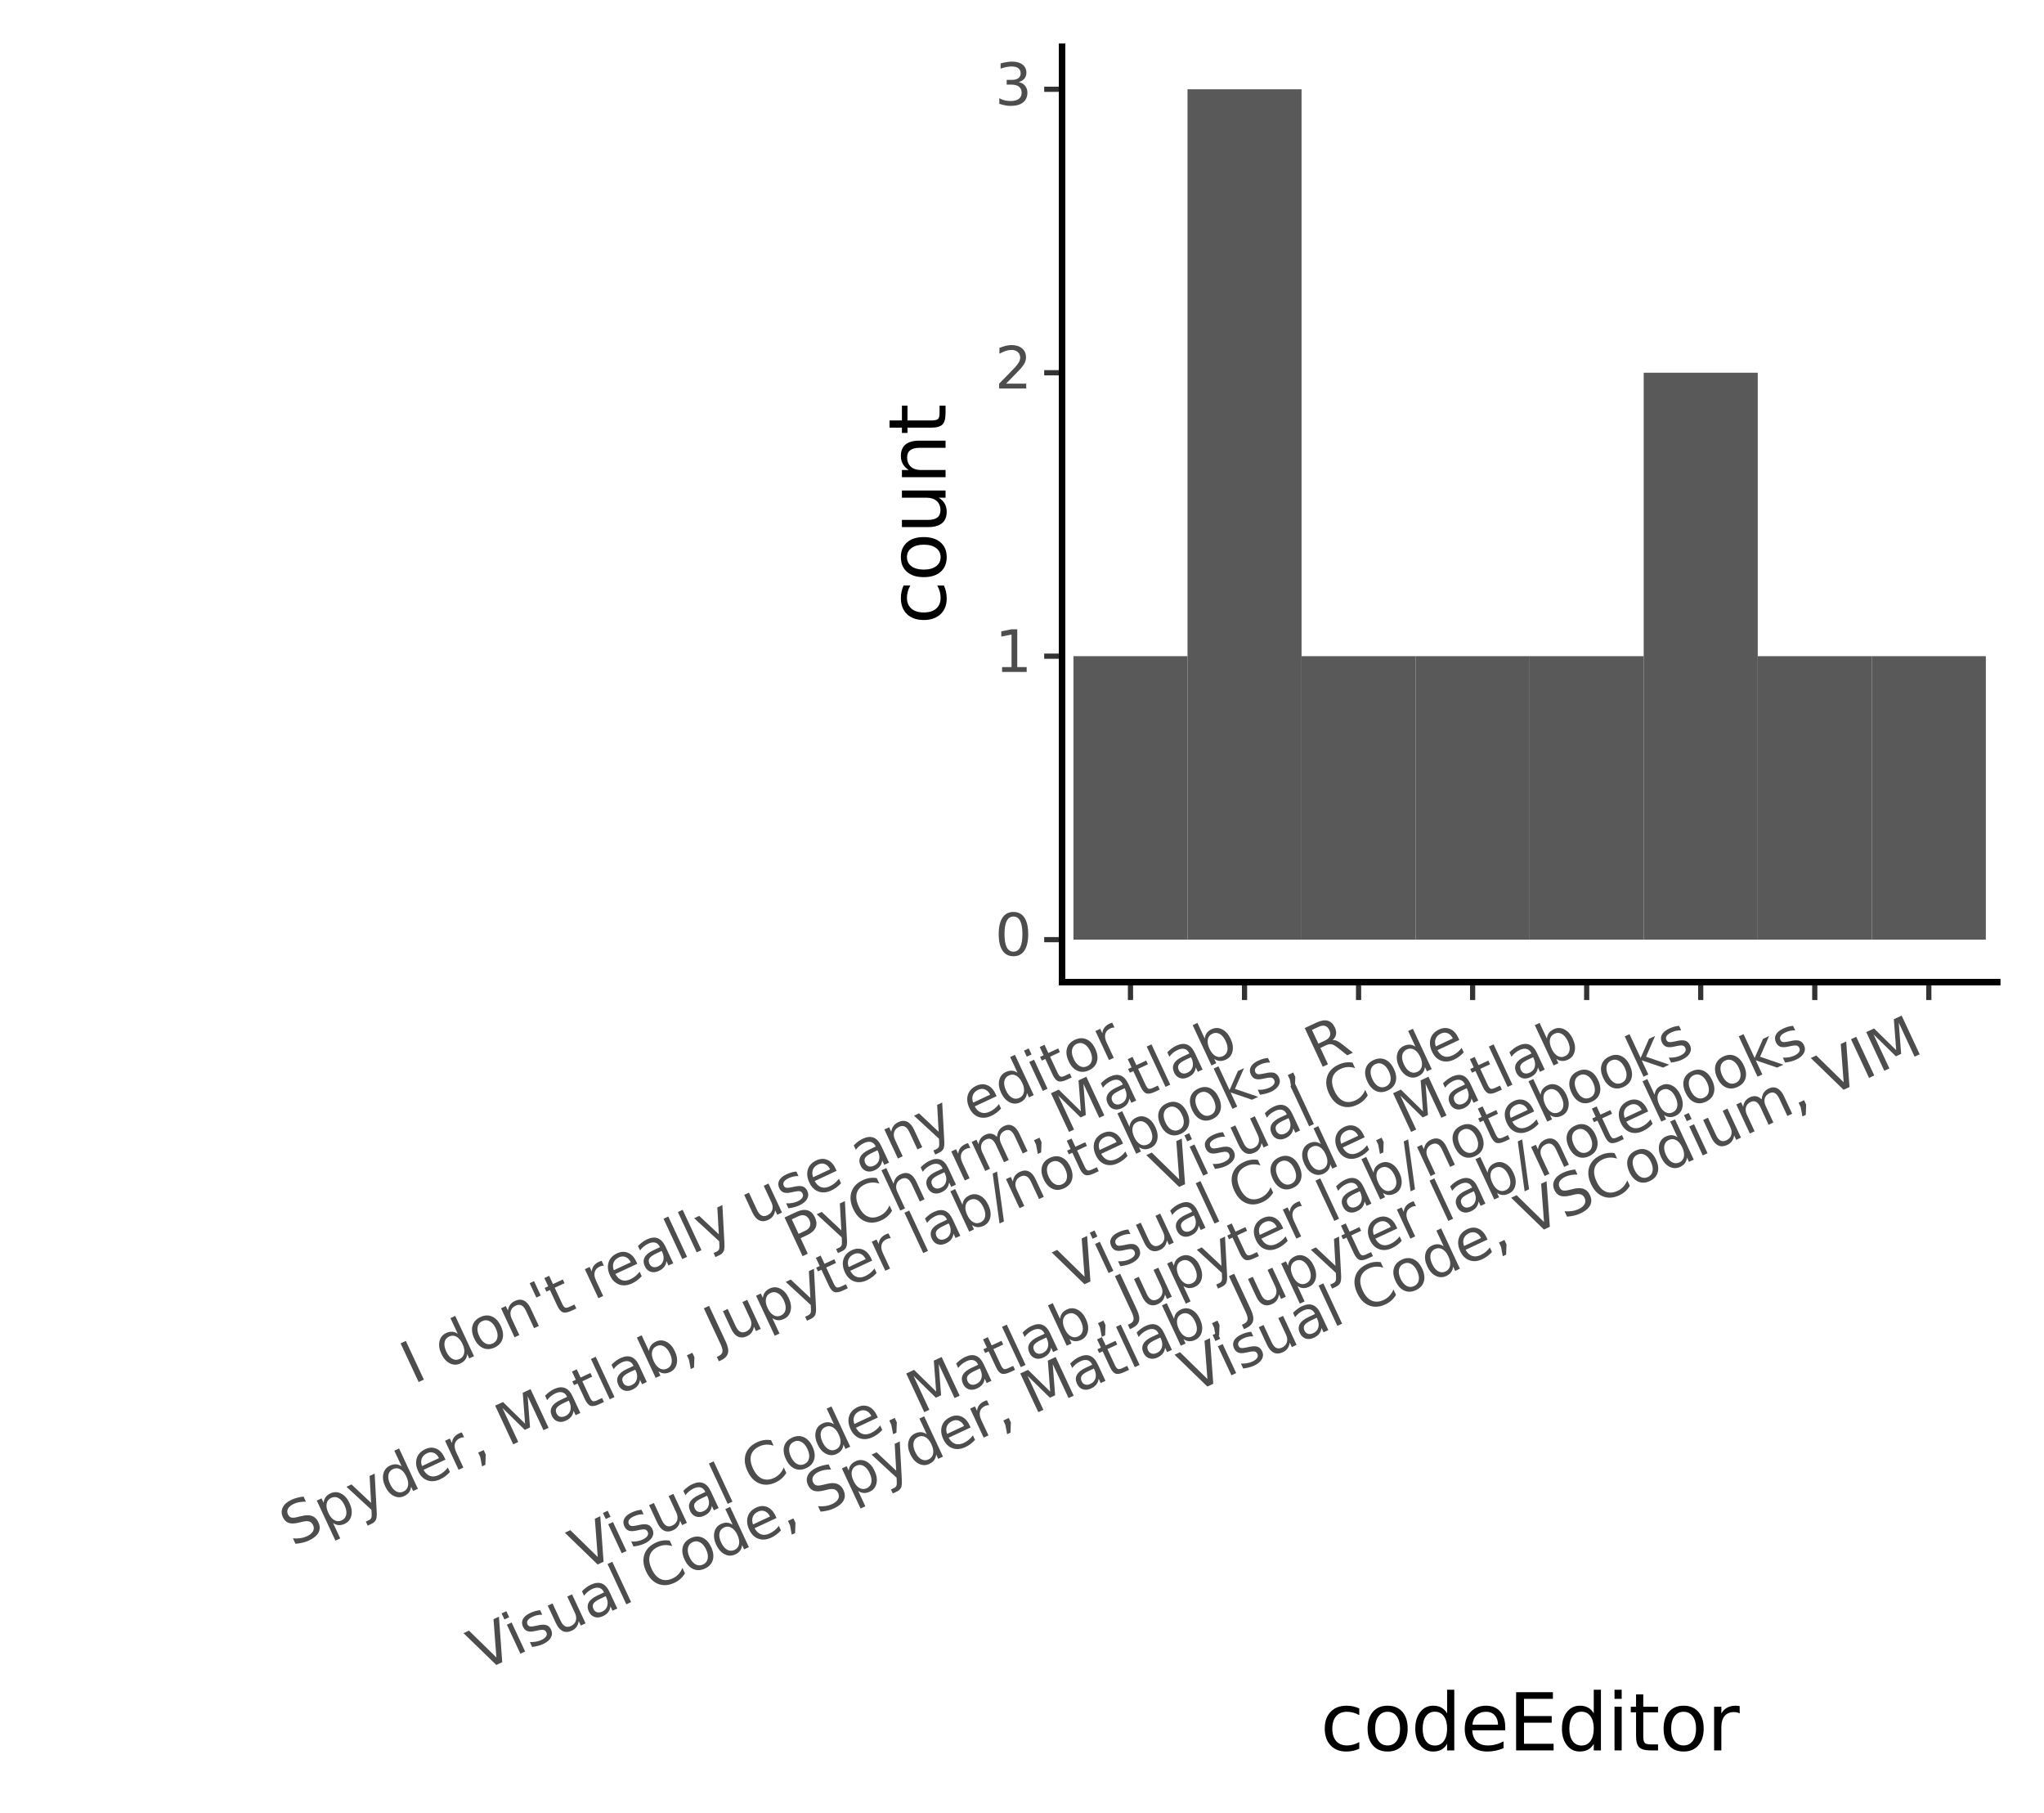 <?xml version="1.0" encoding="utf-8" standalone="no"?>
<!DOCTYPE svg PUBLIC "-//W3C//DTD SVG 1.1//EN"
  "http://www.w3.org/Graphics/SVG/1.1/DTD/svg11.dtd">
<svg xmlns:xlink="http://www.w3.org/1999/xlink" width="314.737pt" height="279.167pt" viewBox="0 0 314.737 279.167" xmlns="http://www.w3.org/2000/svg" version="1.1">
 <rect x="0" y="0" width="314.737" height="279.167" fill="#808080" stroke="none"/>
 <defs>
  <style type="text/css">*{stroke-linejoin: round; stroke-linecap: butt}</style>
 </defs>
 <g id="figure_1">
  <g id="patch_1">
   <path d="M 0 279.167 
L 314.737 279.167 
L 314.737 0 
L 0 0 
z
" style="fill: #ffffff; stroke: #ffffff; stroke-linejoin: miter"/>
  </g>
  <g id="axes_1">
   <g id="patch_2">
    <path d="M 163.537 151.2 
L 307.537 151.2 
L 307.537 7.2 
L 163.537 7.2 
z
" style="fill: #ffffff"/>
   </g>
   <g id="matplotlib.axis_1">
    <g id="xtick_1">
     <g id="line2d_1">
      <path d="M 174.073 151.2 
" style="fill: none; stroke: #000000; stroke-width: 1.5; stroke-linecap: square"/>
      <defs>
       <path id="m6e54c2d576" d="M 0 0 
L 0 2.75 
" style="stroke: #333333; stroke-width: 0.8"/>
      </defs>
      <g>
       <use xlink:href="#m6e54c2d576" x="174.073" y="151.2" style="stroke: #333333; stroke-width: 0.8"/>
      </g>
     </g>
     <g id="text_1">
      <!-- I don't really use any editor -->
      <g style="fill: #4d4d4d" transform="translate(63.66 213.136) rotate(-25) scale(0.088 -0.088)">
       <defs>
        <path id="DejaVuSans-49" d="M 628 4666 
L 1259 4666 
L 1259 0 
L 628 0 
L 628 4666 
z
" transform="scale(0.016)"/>
        <path id="DejaVuSans-20" transform="scale(0.016)"/>
        <path id="DejaVuSans-64" d="M 2906 2969 
L 2906 4863 
L 3481 4863 
L 3481 0 
L 2906 0 
L 2906 525 
Q 2725 213 2448 61 
Q 2172 -91 1784 -91 
Q 1150 -91 751 415 
Q 353 922 353 1747 
Q 353 2572 751 3078 
Q 1150 3584 1784 3584 
Q 2172 3584 2448 3432 
Q 2725 3281 2906 2969 
z
M 947 1747 
Q 947 1113 1208 752 
Q 1469 391 1925 391 
Q 2381 391 2643 752 
Q 2906 1113 2906 1747 
Q 2906 2381 2643 2742 
Q 2381 3103 1925 3103 
Q 1469 3103 1208 2742 
Q 947 2381 947 1747 
z
" transform="scale(0.016)"/>
        <path id="DejaVuSans-6f" d="M 1959 3097 
Q 1497 3097 1228 2736 
Q 959 2375 959 1747 
Q 959 1119 1226 758 
Q 1494 397 1959 397 
Q 2419 397 2687 759 
Q 2956 1122 2956 1747 
Q 2956 2369 2687 2733 
Q 2419 3097 1959 3097 
z
M 1959 3584 
Q 2709 3584 3137 3096 
Q 3566 2609 3566 1747 
Q 3566 888 3137 398 
Q 2709 -91 1959 -91 
Q 1206 -91 779 398 
Q 353 888 353 1747 
Q 353 2609 779 3096 
Q 1206 3584 1959 3584 
z
" transform="scale(0.016)"/>
        <path id="DejaVuSans-6e" d="M 3513 2113 
L 3513 0 
L 2938 0 
L 2938 2094 
Q 2938 2591 2744 2837 
Q 2550 3084 2163 3084 
Q 1697 3084 1428 2787 
Q 1159 2491 1159 1978 
L 1159 0 
L 581 0 
L 581 3500 
L 1159 3500 
L 1159 2956 
Q 1366 3272 1645 3428 
Q 1925 3584 2291 3584 
Q 2894 3584 3203 3211 
Q 3513 2838 3513 2113 
z
" transform="scale(0.016)"/>
        <path id="DejaVuSans-27" d="M 1147 4666 
L 1147 2931 
L 616 2931 
L 616 4666 
L 1147 4666 
z
" transform="scale(0.016)"/>
        <path id="DejaVuSans-74" d="M 1172 4494 
L 1172 3500 
L 2356 3500 
L 2356 3053 
L 1172 3053 
L 1172 1153 
Q 1172 725 1289 603 
Q 1406 481 1766 481 
L 2356 481 
L 2356 0 
L 1766 0 
Q 1100 0 847 248 
Q 594 497 594 1153 
L 594 3053 
L 172 3053 
L 172 3500 
L 594 3500 
L 594 4494 
L 1172 4494 
z
" transform="scale(0.016)"/>
        <path id="DejaVuSans-72" d="M 2631 2963 
Q 2534 3019 2420 3045 
Q 2306 3072 2169 3072 
Q 1681 3072 1420 2755 
Q 1159 2438 1159 1844 
L 1159 0 
L 581 0 
L 581 3500 
L 1159 3500 
L 1159 2956 
Q 1341 3275 1631 3429 
Q 1922 3584 2338 3584 
Q 2397 3584 2469 3576 
Q 2541 3569 2628 3553 
L 2631 2963 
z
" transform="scale(0.016)"/>
        <path id="DejaVuSans-65" d="M 3597 1894 
L 3597 1613 
L 953 1613 
Q 991 1019 1311 708 
Q 1631 397 2203 397 
Q 2534 397 2845 478 
Q 3156 559 3463 722 
L 3463 178 
Q 3153 47 2828 -22 
Q 2503 -91 2169 -91 
Q 1331 -91 842 396 
Q 353 884 353 1716 
Q 353 2575 817 3079 
Q 1281 3584 2069 3584 
Q 2775 3584 3186 3129 
Q 3597 2675 3597 1894 
z
M 3022 2063 
Q 3016 2534 2758 2815 
Q 2500 3097 2075 3097 
Q 1594 3097 1305 2825 
Q 1016 2553 972 2059 
L 3022 2063 
z
" transform="scale(0.016)"/>
        <path id="DejaVuSans-61" d="M 2194 1759 
Q 1497 1759 1228 1600 
Q 959 1441 959 1056 
Q 959 750 1161 570 
Q 1363 391 1709 391 
Q 2188 391 2477 730 
Q 2766 1069 2766 1631 
L 2766 1759 
L 2194 1759 
z
M 3341 1997 
L 3341 0 
L 2766 0 
L 2766 531 
Q 2569 213 2275 61 
Q 1981 -91 1556 -91 
Q 1019 -91 701 211 
Q 384 513 384 1019 
Q 384 1609 779 1909 
Q 1175 2209 1959 2209 
L 2766 2209 
L 2766 2266 
Q 2766 2663 2505 2880 
Q 2244 3097 1772 3097 
Q 1472 3097 1187 3025 
Q 903 2953 641 2809 
L 641 3341 
Q 956 3463 1253 3523 
Q 1550 3584 1831 3584 
Q 2591 3584 2966 3190 
Q 3341 2797 3341 1997 
z
" transform="scale(0.016)"/>
        <path id="DejaVuSans-6c" d="M 603 4863 
L 1178 4863 
L 1178 0 
L 603 0 
L 603 4863 
z
" transform="scale(0.016)"/>
        <path id="DejaVuSans-79" d="M 2059 -325 
Q 1816 -950 1584 -1140 
Q 1353 -1331 966 -1331 
L 506 -1331 
L 506 -850 
L 844 -850 
Q 1081 -850 1212 -737 
Q 1344 -625 1503 -206 
L 1606 56 
L 191 3500 
L 800 3500 
L 1894 763 
L 2988 3500 
L 3597 3500 
L 2059 -325 
z
" transform="scale(0.016)"/>
        <path id="DejaVuSans-75" d="M 544 1381 
L 544 3500 
L 1119 3500 
L 1119 1403 
Q 1119 906 1312 657 
Q 1506 409 1894 409 
Q 2359 409 2629 706 
Q 2900 1003 2900 1516 
L 2900 3500 
L 3475 3500 
L 3475 0 
L 2900 0 
L 2900 538 
Q 2691 219 2414 64 
Q 2138 -91 1772 -91 
Q 1169 -91 856 284 
Q 544 659 544 1381 
z
M 1991 3584 
L 1991 3584 
z
" transform="scale(0.016)"/>
        <path id="DejaVuSans-73" d="M 2834 3397 
L 2834 2853 
Q 2591 2978 2328 3040 
Q 2066 3103 1784 3103 
Q 1356 3103 1142 2972 
Q 928 2841 928 2578 
Q 928 2378 1081 2264 
Q 1234 2150 1697 2047 
L 1894 2003 
Q 2506 1872 2764 1633 
Q 3022 1394 3022 966 
Q 3022 478 2636 193 
Q 2250 -91 1575 -91 
Q 1294 -91 989 -36 
Q 684 19 347 128 
L 347 722 
Q 666 556 975 473 
Q 1284 391 1588 391 
Q 1994 391 2212 530 
Q 2431 669 2431 922 
Q 2431 1156 2273 1281 
Q 2116 1406 1581 1522 
L 1381 1569 
Q 847 1681 609 1914 
Q 372 2147 372 2553 
Q 372 3047 722 3315 
Q 1072 3584 1716 3584 
Q 2034 3584 2315 3537 
Q 2597 3491 2834 3397 
z
" transform="scale(0.016)"/>
        <path id="DejaVuSans-69" d="M 603 3500 
L 1178 3500 
L 1178 0 
L 603 0 
L 603 3500 
z
M 603 4863 
L 1178 4863 
L 1178 4134 
L 603 4134 
L 603 4863 
z
" transform="scale(0.016)"/>
       </defs>
       <use xlink:href="#DejaVuSans-49"/>
       <use xlink:href="#DejaVuSans-20" x="29.492"/>
       <use xlink:href="#DejaVuSans-64" x="61.279"/>
       <use xlink:href="#DejaVuSans-6f" x="124.756"/>
       <use xlink:href="#DejaVuSans-6e" x="185.938"/>
       <use xlink:href="#DejaVuSans-27" x="249.316"/>
       <use xlink:href="#DejaVuSans-74" x="276.807"/>
       <use xlink:href="#DejaVuSans-20" x="316.016"/>
       <use xlink:href="#DejaVuSans-72" x="347.803"/>
       <use xlink:href="#DejaVuSans-65" x="386.666"/>
       <use xlink:href="#DejaVuSans-61" x="448.189"/>
       <use xlink:href="#DejaVuSans-6c" x="509.469"/>
       <use xlink:href="#DejaVuSans-6c" x="537.252"/>
       <use xlink:href="#DejaVuSans-79" x="565.035"/>
       <use xlink:href="#DejaVuSans-20" x="624.215"/>
       <use xlink:href="#DejaVuSans-75" x="656.002"/>
       <use xlink:href="#DejaVuSans-73" x="719.381"/>
       <use xlink:href="#DejaVuSans-65" x="771.48"/>
       <use xlink:href="#DejaVuSans-20" x="833.004"/>
       <use xlink:href="#DejaVuSans-61" x="864.791"/>
       <use xlink:href="#DejaVuSans-6e" x="926.07"/>
       <use xlink:href="#DejaVuSans-79" x="989.449"/>
       <use xlink:href="#DejaVuSans-20" x="1048.629"/>
       <use xlink:href="#DejaVuSans-65" x="1080.416"/>
       <use xlink:href="#DejaVuSans-64" x="1141.939"/>
       <use xlink:href="#DejaVuSans-69" x="1205.416"/>
       <use xlink:href="#DejaVuSans-74" x="1233.199"/>
       <use xlink:href="#DejaVuSans-6f" x="1272.408"/>
       <use xlink:href="#DejaVuSans-72" x="1333.59"/>
      </g>
     </g>
    </g>
    <g id="xtick_2">
     <g id="line2d_2">
      <path d="M 191.634 151.2 
" style="fill: none; stroke: #000000; stroke-width: 1.5; stroke-linecap: square"/>
      <g>
       <use xlink:href="#m6e54c2d576" x="191.634" y="151.2" style="stroke: #333333; stroke-width: 0.8"/>
      </g>
     </g>
     <g id="text_2">
      <!-- PyCharm, Matlab -->
      <g style="fill: #4d4d4d" transform="translate(122.781 193.756) rotate(-25) scale(0.088 -0.088)">
       <defs>
        <path id="DejaVuSans-50" d="M 1259 4147 
L 1259 2394 
L 2053 2394 
Q 2494 2394 2734 2622 
Q 2975 2850 2975 3272 
Q 2975 3691 2734 3919 
Q 2494 4147 2053 4147 
L 1259 4147 
z
M 628 4666 
L 2053 4666 
Q 2838 4666 3239 4311 
Q 3641 3956 3641 3272 
Q 3641 2581 3239 2228 
Q 2838 1875 2053 1875 
L 1259 1875 
L 1259 0 
L 628 0 
L 628 4666 
z
" transform="scale(0.016)"/>
        <path id="DejaVuSans-43" d="M 4122 4306 
L 4122 3641 
Q 3803 3938 3442 4084 
Q 3081 4231 2675 4231 
Q 1875 4231 1450 3742 
Q 1025 3253 1025 2328 
Q 1025 1406 1450 917 
Q 1875 428 2675 428 
Q 3081 428 3442 575 
Q 3803 722 4122 1019 
L 4122 359 
Q 3791 134 3420 21 
Q 3050 -91 2638 -91 
Q 1578 -91 968 557 
Q 359 1206 359 2328 
Q 359 3453 968 4101 
Q 1578 4750 2638 4750 
Q 3056 4750 3426 4639 
Q 3797 4528 4122 4306 
z
" transform="scale(0.016)"/>
        <path id="DejaVuSans-68" d="M 3513 2113 
L 3513 0 
L 2938 0 
L 2938 2094 
Q 2938 2591 2744 2837 
Q 2550 3084 2163 3084 
Q 1697 3084 1428 2787 
Q 1159 2491 1159 1978 
L 1159 0 
L 581 0 
L 581 4863 
L 1159 4863 
L 1159 2956 
Q 1366 3272 1645 3428 
Q 1925 3584 2291 3584 
Q 2894 3584 3203 3211 
Q 3513 2838 3513 2113 
z
" transform="scale(0.016)"/>
        <path id="DejaVuSans-6d" d="M 3328 2828 
Q 3544 3216 3844 3400 
Q 4144 3584 4550 3584 
Q 5097 3584 5394 3201 
Q 5691 2819 5691 2113 
L 5691 0 
L 5113 0 
L 5113 2094 
Q 5113 2597 4934 2840 
Q 4756 3084 4391 3084 
Q 3944 3084 3684 2787 
Q 3425 2491 3425 1978 
L 3425 0 
L 2847 0 
L 2847 2094 
Q 2847 2600 2669 2842 
Q 2491 3084 2119 3084 
Q 1678 3084 1418 2786 
Q 1159 2488 1159 1978 
L 1159 0 
L 581 0 
L 581 3500 
L 1159 3500 
L 1159 2956 
Q 1356 3278 1631 3431 
Q 1906 3584 2284 3584 
Q 2666 3584 2933 3390 
Q 3200 3197 3328 2828 
z
" transform="scale(0.016)"/>
        <path id="DejaVuSans-2c" d="M 750 794 
L 1409 794 
L 1409 256 
L 897 -744 
L 494 -744 
L 750 256 
L 750 794 
z
" transform="scale(0.016)"/>
        <path id="DejaVuSans-4d" d="M 628 4666 
L 1569 4666 
L 2759 1491 
L 3956 4666 
L 4897 4666 
L 4897 0 
L 4281 0 
L 4281 4097 
L 3078 897 
L 2444 897 
L 1241 4097 
L 1241 0 
L 628 0 
L 628 4666 
z
" transform="scale(0.016)"/>
        <path id="DejaVuSans-62" d="M 3116 1747 
Q 3116 2381 2855 2742 
Q 2594 3103 2138 3103 
Q 1681 3103 1420 2742 
Q 1159 2381 1159 1747 
Q 1159 1113 1420 752 
Q 1681 391 2138 391 
Q 2594 391 2855 752 
Q 3116 1113 3116 1747 
z
M 1159 2969 
Q 1341 3281 1617 3432 
Q 1894 3584 2278 3584 
Q 2916 3584 3314 3078 
Q 3713 2572 3713 1747 
Q 3713 922 3314 415 
Q 2916 -91 2278 -91 
Q 1894 -91 1617 61 
Q 1341 213 1159 525 
L 1159 0 
L 581 0 
L 581 4863 
L 1159 4863 
L 1159 2969 
z
" transform="scale(0.016)"/>
       </defs>
       <use xlink:href="#DejaVuSans-50"/>
       <use xlink:href="#DejaVuSans-79" x="60.303"/>
       <use xlink:href="#DejaVuSans-43" x="119.482"/>
       <use xlink:href="#DejaVuSans-68" x="189.307"/>
       <use xlink:href="#DejaVuSans-61" x="252.686"/>
       <use xlink:href="#DejaVuSans-72" x="313.965"/>
       <use xlink:href="#DejaVuSans-6d" x="353.328"/>
       <use xlink:href="#DejaVuSans-2c" x="450.74"/>
       <use xlink:href="#DejaVuSans-20" x="482.527"/>
       <use xlink:href="#DejaVuSans-4d" x="514.314"/>
       <use xlink:href="#DejaVuSans-61" x="600.594"/>
       <use xlink:href="#DejaVuSans-74" x="661.873"/>
       <use xlink:href="#DejaVuSans-6c" x="701.082"/>
       <use xlink:href="#DejaVuSans-61" x="728.865"/>
       <use xlink:href="#DejaVuSans-62" x="790.145"/>
      </g>
     </g>
    </g>
    <g id="xtick_3">
     <g id="line2d_3">
      <path d="M 209.195 151.2 
" style="fill: none; stroke: #000000; stroke-width: 1.5; stroke-linecap: square"/>
      <g>
       <use xlink:href="#m6e54c2d576" x="209.195" y="151.2" style="stroke: #333333; stroke-width: 0.8"/>
      </g>
     </g>
     <g id="text_3">
      <!-- Spyder, Matlab, Jupyter lab/notebooks, R -->
      <g style="fill: #4d4d4d" transform="translate(45.057 238.188) rotate(-25) scale(0.088 -0.088)">
       <defs>
        <path id="DejaVuSans-53" d="M 3425 4513 
L 3425 3897 
Q 3066 4069 2747 4153 
Q 2428 4238 2131 4238 
Q 1616 4238 1336 4038 
Q 1056 3838 1056 3469 
Q 1056 3159 1242 3001 
Q 1428 2844 1947 2747 
L 2328 2669 
Q 3034 2534 3370 2195 
Q 3706 1856 3706 1288 
Q 3706 609 3251 259 
Q 2797 -91 1919 -91 
Q 1588 -91 1214 -16 
Q 841 59 441 206 
L 441 856 
Q 825 641 1194 531 
Q 1563 422 1919 422 
Q 2459 422 2753 634 
Q 3047 847 3047 1241 
Q 3047 1584 2836 1778 
Q 2625 1972 2144 2069 
L 1759 2144 
Q 1053 2284 737 2584 
Q 422 2884 422 3419 
Q 422 4038 858 4394 
Q 1294 4750 2059 4750 
Q 2388 4750 2728 4690 
Q 3069 4631 3425 4513 
z
" transform="scale(0.016)"/>
        <path id="DejaVuSans-70" d="M 1159 525 
L 1159 -1331 
L 581 -1331 
L 581 3500 
L 1159 3500 
L 1159 2969 
Q 1341 3281 1617 3432 
Q 1894 3584 2278 3584 
Q 2916 3584 3314 3078 
Q 3713 2572 3713 1747 
Q 3713 922 3314 415 
Q 2916 -91 2278 -91 
Q 1894 -91 1617 61 
Q 1341 213 1159 525 
z
M 3116 1747 
Q 3116 2381 2855 2742 
Q 2594 3103 2138 3103 
Q 1681 3103 1420 2742 
Q 1159 2381 1159 1747 
Q 1159 1113 1420 752 
Q 1681 391 2138 391 
Q 2594 391 2855 752 
Q 3116 1113 3116 1747 
z
" transform="scale(0.016)"/>
        <path id="DejaVuSans-4a" d="M 628 4666 
L 1259 4666 
L 1259 325 
Q 1259 -519 939 -900 
Q 619 -1281 -91 -1281 
L -331 -1281 
L -331 -750 
L -134 -750 
Q 284 -750 456 -515 
Q 628 -281 628 325 
L 628 4666 
z
" transform="scale(0.016)"/>
        <path id="DejaVuSans-2f" d="M 1625 4666 
L 2156 4666 
L 531 -594 
L 0 -594 
L 1625 4666 
z
" transform="scale(0.016)"/>
        <path id="DejaVuSans-6b" d="M 581 4863 
L 1159 4863 
L 1159 1991 
L 2875 3500 
L 3609 3500 
L 1753 1863 
L 3688 0 
L 2938 0 
L 1159 1709 
L 1159 0 
L 581 0 
L 581 4863 
z
" transform="scale(0.016)"/>
        <path id="DejaVuSans-52" d="M 2841 2188 
Q 3044 2119 3236 1894 
Q 3428 1669 3622 1275 
L 4263 0 
L 3584 0 
L 2988 1197 
Q 2756 1666 2539 1819 
Q 2322 1972 1947 1972 
L 1259 1972 
L 1259 0 
L 628 0 
L 628 4666 
L 2053 4666 
Q 2853 4666 3247 4331 
Q 3641 3997 3641 3322 
Q 3641 2881 3436 2590 
Q 3231 2300 2841 2188 
z
M 1259 4147 
L 1259 2491 
L 2053 2491 
Q 2509 2491 2742 2702 
Q 2975 2913 2975 3322 
Q 2975 3731 2742 3939 
Q 2509 4147 2053 4147 
L 1259 4147 
z
" transform="scale(0.016)"/>
       </defs>
       <use xlink:href="#DejaVuSans-53"/>
       <use xlink:href="#DejaVuSans-70" x="63.477"/>
       <use xlink:href="#DejaVuSans-79" x="126.953"/>
       <use xlink:href="#DejaVuSans-64" x="186.133"/>
       <use xlink:href="#DejaVuSans-65" x="249.609"/>
       <use xlink:href="#DejaVuSans-72" x="311.133"/>
       <use xlink:href="#DejaVuSans-2c" x="352.246"/>
       <use xlink:href="#DejaVuSans-20" x="384.033"/>
       <use xlink:href="#DejaVuSans-4d" x="415.82"/>
       <use xlink:href="#DejaVuSans-61" x="502.1"/>
       <use xlink:href="#DejaVuSans-74" x="563.379"/>
       <use xlink:href="#DejaVuSans-6c" x="602.588"/>
       <use xlink:href="#DejaVuSans-61" x="630.371"/>
       <use xlink:href="#DejaVuSans-62" x="691.65"/>
       <use xlink:href="#DejaVuSans-2c" x="755.127"/>
       <use xlink:href="#DejaVuSans-20" x="786.914"/>
       <use xlink:href="#DejaVuSans-4a" x="818.701"/>
       <use xlink:href="#DejaVuSans-75" x="848.193"/>
       <use xlink:href="#DejaVuSans-70" x="911.572"/>
       <use xlink:href="#DejaVuSans-79" x="975.049"/>
       <use xlink:href="#DejaVuSans-74" x="1034.229"/>
       <use xlink:href="#DejaVuSans-65" x="1073.438"/>
       <use xlink:href="#DejaVuSans-72" x="1134.961"/>
       <use xlink:href="#DejaVuSans-20" x="1176.074"/>
       <use xlink:href="#DejaVuSans-6c" x="1207.861"/>
       <use xlink:href="#DejaVuSans-61" x="1235.645"/>
       <use xlink:href="#DejaVuSans-62" x="1296.924"/>
       <use xlink:href="#DejaVuSans-2f" x="1360.4"/>
       <use xlink:href="#DejaVuSans-6e" x="1394.092"/>
       <use xlink:href="#DejaVuSans-6f" x="1457.471"/>
       <use xlink:href="#DejaVuSans-74" x="1518.652"/>
       <use xlink:href="#DejaVuSans-65" x="1557.861"/>
       <use xlink:href="#DejaVuSans-62" x="1619.385"/>
       <use xlink:href="#DejaVuSans-6f" x="1682.861"/>
       <use xlink:href="#DejaVuSans-6f" x="1744.043"/>
       <use xlink:href="#DejaVuSans-6b" x="1805.225"/>
       <use xlink:href="#DejaVuSans-73" x="1863.135"/>
       <use xlink:href="#DejaVuSans-2c" x="1915.234"/>
       <use xlink:href="#DejaVuSans-20" x="1947.021"/>
       <use xlink:href="#DejaVuSans-52" x="1978.809"/>
      </g>
     </g>
    </g>
    <g id="xtick_4">
     <g id="line2d_4">
      <path d="M 226.756 151.2 
" style="fill: none; stroke: #000000; stroke-width: 1.5; stroke-linecap: square"/>
      <g>
       <use xlink:href="#m6e54c2d576" x="226.756" y="151.2" style="stroke: #333333; stroke-width: 0.8"/>
      </g>
     </g>
     <g id="text_4">
      <!-- Visual Code -->
      <g style="fill: #4d4d4d" transform="translate(179.224 183.814) rotate(-25) scale(0.088 -0.088)">
       <defs>
        <path id="DejaVuSans-56" d="M 1831 0 
L 50 4666 
L 709 4666 
L 2188 738 
L 3669 4666 
L 4325 4666 
L 2547 0 
L 1831 0 
z
" transform="scale(0.016)"/>
       </defs>
       <use xlink:href="#DejaVuSans-56"/>
       <use xlink:href="#DejaVuSans-69" x="66.158"/>
       <use xlink:href="#DejaVuSans-73" x="93.941"/>
       <use xlink:href="#DejaVuSans-75" x="146.041"/>
       <use xlink:href="#DejaVuSans-61" x="209.42"/>
       <use xlink:href="#DejaVuSans-6c" x="270.699"/>
       <use xlink:href="#DejaVuSans-20" x="298.482"/>
       <use xlink:href="#DejaVuSans-43" x="330.27"/>
       <use xlink:href="#DejaVuSans-6f" x="400.094"/>
       <use xlink:href="#DejaVuSans-64" x="461.275"/>
       <use xlink:href="#DejaVuSans-65" x="524.752"/>
      </g>
     </g>
    </g>
    <g id="xtick_5">
     <g id="line2d_5">
      <path d="M 244.317 151.2 
" style="fill: none; stroke: #000000; stroke-width: 1.5; stroke-linecap: square"/>
      <g>
       <use xlink:href="#m6e54c2d576" x="244.317" y="151.2" style="stroke: #333333; stroke-width: 0.8"/>
      </g>
     </g>
     <g id="text_5">
      <!-- Visual Code, Matlab -->
      <g style="fill: #4d4d4d" transform="translate(164.654 198.797) rotate(-25) scale(0.088 -0.088)">
       <use xlink:href="#DejaVuSans-56"/>
       <use xlink:href="#DejaVuSans-69" x="66.158"/>
       <use xlink:href="#DejaVuSans-73" x="93.941"/>
       <use xlink:href="#DejaVuSans-75" x="146.041"/>
       <use xlink:href="#DejaVuSans-61" x="209.42"/>
       <use xlink:href="#DejaVuSans-6c" x="270.699"/>
       <use xlink:href="#DejaVuSans-20" x="298.482"/>
       <use xlink:href="#DejaVuSans-43" x="330.27"/>
       <use xlink:href="#DejaVuSans-6f" x="400.094"/>
       <use xlink:href="#DejaVuSans-64" x="461.275"/>
       <use xlink:href="#DejaVuSans-65" x="524.752"/>
       <use xlink:href="#DejaVuSans-2c" x="586.275"/>
       <use xlink:href="#DejaVuSans-20" x="618.062"/>
       <use xlink:href="#DejaVuSans-4d" x="649.85"/>
       <use xlink:href="#DejaVuSans-61" x="736.129"/>
       <use xlink:href="#DejaVuSans-74" x="797.408"/>
       <use xlink:href="#DejaVuSans-6c" x="836.617"/>
       <use xlink:href="#DejaVuSans-61" x="864.4"/>
       <use xlink:href="#DejaVuSans-62" x="925.68"/>
      </g>
     </g>
    </g>
    <g id="xtick_6">
     <g id="line2d_6">
      <path d="M 261.878 151.2 
" style="fill: none; stroke: #000000; stroke-width: 1.5; stroke-linecap: square"/>
      <g>
       <use xlink:href="#m6e54c2d576" x="261.878" y="151.2" style="stroke: #333333; stroke-width: 0.8"/>
      </g>
     </g>
     <g id="text_6">
      <!-- Visual Code, Matlab, Jupyter lab/notebooks -->
      <g style="fill: #4d4d4d" transform="translate(89.689 241.943) rotate(-25) scale(0.088 -0.088)">
       <use xlink:href="#DejaVuSans-56"/>
       <use xlink:href="#DejaVuSans-69" x="66.158"/>
       <use xlink:href="#DejaVuSans-73" x="93.941"/>
       <use xlink:href="#DejaVuSans-75" x="146.041"/>
       <use xlink:href="#DejaVuSans-61" x="209.42"/>
       <use xlink:href="#DejaVuSans-6c" x="270.699"/>
       <use xlink:href="#DejaVuSans-20" x="298.482"/>
       <use xlink:href="#DejaVuSans-43" x="330.27"/>
       <use xlink:href="#DejaVuSans-6f" x="400.094"/>
       <use xlink:href="#DejaVuSans-64" x="461.275"/>
       <use xlink:href="#DejaVuSans-65" x="524.752"/>
       <use xlink:href="#DejaVuSans-2c" x="586.275"/>
       <use xlink:href="#DejaVuSans-20" x="618.062"/>
       <use xlink:href="#DejaVuSans-4d" x="649.85"/>
       <use xlink:href="#DejaVuSans-61" x="736.129"/>
       <use xlink:href="#DejaVuSans-74" x="797.408"/>
       <use xlink:href="#DejaVuSans-6c" x="836.617"/>
       <use xlink:href="#DejaVuSans-61" x="864.4"/>
       <use xlink:href="#DejaVuSans-62" x="925.68"/>
       <use xlink:href="#DejaVuSans-2c" x="989.156"/>
       <use xlink:href="#DejaVuSans-20" x="1020.943"/>
       <use xlink:href="#DejaVuSans-4a" x="1052.73"/>
       <use xlink:href="#DejaVuSans-75" x="1082.223"/>
       <use xlink:href="#DejaVuSans-70" x="1145.602"/>
       <use xlink:href="#DejaVuSans-79" x="1209.078"/>
       <use xlink:href="#DejaVuSans-74" x="1268.258"/>
       <use xlink:href="#DejaVuSans-65" x="1307.467"/>
       <use xlink:href="#DejaVuSans-72" x="1368.99"/>
       <use xlink:href="#DejaVuSans-20" x="1410.104"/>
       <use xlink:href="#DejaVuSans-6c" x="1441.891"/>
       <use xlink:href="#DejaVuSans-61" x="1469.674"/>
       <use xlink:href="#DejaVuSans-62" x="1530.953"/>
       <use xlink:href="#DejaVuSans-2f" x="1594.43"/>
       <use xlink:href="#DejaVuSans-6e" x="1628.121"/>
       <use xlink:href="#DejaVuSans-6f" x="1691.5"/>
       <use xlink:href="#DejaVuSans-74" x="1752.682"/>
       <use xlink:href="#DejaVuSans-65" x="1791.891"/>
       <use xlink:href="#DejaVuSans-62" x="1853.414"/>
       <use xlink:href="#DejaVuSans-6f" x="1916.891"/>
       <use xlink:href="#DejaVuSans-6f" x="1978.072"/>
       <use xlink:href="#DejaVuSans-6b" x="2039.254"/>
       <use xlink:href="#DejaVuSans-73" x="2097.164"/>
      </g>
     </g>
    </g>
    <g id="xtick_7">
     <g id="line2d_7">
      <path d="M 279.439 151.2 
" style="fill: none; stroke: #000000; stroke-width: 1.5; stroke-linecap: square"/>
      <g>
       <use xlink:href="#m6e54c2d576" x="279.439" y="151.2" style="stroke: #333333; stroke-width: 0.8"/>
      </g>
     </g>
     <g id="text_7">
      <!-- Visual Code, Spyder, Matlab, Jupyter lab/notebooks -->
      <g style="fill: #4d4d4d" transform="translate(74.084 257.408) rotate(-25) scale(0.088 -0.088)">
       <use xlink:href="#DejaVuSans-56"/>
       <use xlink:href="#DejaVuSans-69" x="66.158"/>
       <use xlink:href="#DejaVuSans-73" x="93.941"/>
       <use xlink:href="#DejaVuSans-75" x="146.041"/>
       <use xlink:href="#DejaVuSans-61" x="209.42"/>
       <use xlink:href="#DejaVuSans-6c" x="270.699"/>
       <use xlink:href="#DejaVuSans-20" x="298.482"/>
       <use xlink:href="#DejaVuSans-43" x="330.27"/>
       <use xlink:href="#DejaVuSans-6f" x="400.094"/>
       <use xlink:href="#DejaVuSans-64" x="461.275"/>
       <use xlink:href="#DejaVuSans-65" x="524.752"/>
       <use xlink:href="#DejaVuSans-2c" x="586.275"/>
       <use xlink:href="#DejaVuSans-20" x="618.062"/>
       <use xlink:href="#DejaVuSans-53" x="649.85"/>
       <use xlink:href="#DejaVuSans-70" x="713.326"/>
       <use xlink:href="#DejaVuSans-79" x="776.803"/>
       <use xlink:href="#DejaVuSans-64" x="835.982"/>
       <use xlink:href="#DejaVuSans-65" x="899.459"/>
       <use xlink:href="#DejaVuSans-72" x="960.982"/>
       <use xlink:href="#DejaVuSans-2c" x="1002.096"/>
       <use xlink:href="#DejaVuSans-20" x="1033.883"/>
       <use xlink:href="#DejaVuSans-4d" x="1065.67"/>
       <use xlink:href="#DejaVuSans-61" x="1151.949"/>
       <use xlink:href="#DejaVuSans-74" x="1213.229"/>
       <use xlink:href="#DejaVuSans-6c" x="1252.438"/>
       <use xlink:href="#DejaVuSans-61" x="1280.221"/>
       <use xlink:href="#DejaVuSans-62" x="1341.5"/>
       <use xlink:href="#DejaVuSans-2c" x="1404.977"/>
       <use xlink:href="#DejaVuSans-20" x="1436.764"/>
       <use xlink:href="#DejaVuSans-4a" x="1468.551"/>
       <use xlink:href="#DejaVuSans-75" x="1498.043"/>
       <use xlink:href="#DejaVuSans-70" x="1561.422"/>
       <use xlink:href="#DejaVuSans-79" x="1624.898"/>
       <use xlink:href="#DejaVuSans-74" x="1684.078"/>
       <use xlink:href="#DejaVuSans-65" x="1723.287"/>
       <use xlink:href="#DejaVuSans-72" x="1784.811"/>
       <use xlink:href="#DejaVuSans-20" x="1825.924"/>
       <use xlink:href="#DejaVuSans-6c" x="1857.711"/>
       <use xlink:href="#DejaVuSans-61" x="1885.494"/>
       <use xlink:href="#DejaVuSans-62" x="1946.773"/>
       <use xlink:href="#DejaVuSans-2f" x="2010.25"/>
       <use xlink:href="#DejaVuSans-6e" x="2043.941"/>
       <use xlink:href="#DejaVuSans-6f" x="2107.32"/>
       <use xlink:href="#DejaVuSans-74" x="2168.502"/>
       <use xlink:href="#DejaVuSans-65" x="2207.711"/>
       <use xlink:href="#DejaVuSans-62" x="2269.234"/>
       <use xlink:href="#DejaVuSans-6f" x="2332.711"/>
       <use xlink:href="#DejaVuSans-6f" x="2393.893"/>
       <use xlink:href="#DejaVuSans-6b" x="2455.074"/>
       <use xlink:href="#DejaVuSans-73" x="2512.984"/>
      </g>
     </g>
    </g>
    <g id="xtick_8">
     <g id="line2d_8">
      <path d="M 297 151.2 
" style="fill: none; stroke: #000000; stroke-width: 1.5; stroke-linecap: square"/>
      <g>
       <use xlink:href="#m6e54c2d576" x="297" y="151.2" style="stroke: #333333; stroke-width: 0.8"/>
      </g>
     </g>
     <g id="text_8">
      <!-- Visual Code, VSCodium, VIM -->
      <g style="fill: #4d4d4d" transform="translate(183.569 214.543) rotate(-25) scale(0.088 -0.088)">
       <use xlink:href="#DejaVuSans-56"/>
       <use xlink:href="#DejaVuSans-69" x="66.158"/>
       <use xlink:href="#DejaVuSans-73" x="93.941"/>
       <use xlink:href="#DejaVuSans-75" x="146.041"/>
       <use xlink:href="#DejaVuSans-61" x="209.42"/>
       <use xlink:href="#DejaVuSans-6c" x="270.699"/>
       <use xlink:href="#DejaVuSans-20" x="298.482"/>
       <use xlink:href="#DejaVuSans-43" x="330.27"/>
       <use xlink:href="#DejaVuSans-6f" x="400.094"/>
       <use xlink:href="#DejaVuSans-64" x="461.275"/>
       <use xlink:href="#DejaVuSans-65" x="524.752"/>
       <use xlink:href="#DejaVuSans-2c" x="586.275"/>
       <use xlink:href="#DejaVuSans-20" x="618.062"/>
       <use xlink:href="#DejaVuSans-56" x="649.85"/>
       <use xlink:href="#DejaVuSans-53" x="718.258"/>
       <use xlink:href="#DejaVuSans-43" x="781.734"/>
       <use xlink:href="#DejaVuSans-6f" x="851.559"/>
       <use xlink:href="#DejaVuSans-64" x="912.74"/>
       <use xlink:href="#DejaVuSans-69" x="976.217"/>
       <use xlink:href="#DejaVuSans-75" x="1004"/>
       <use xlink:href="#DejaVuSans-6d" x="1067.379"/>
       <use xlink:href="#DejaVuSans-2c" x="1164.791"/>
       <use xlink:href="#DejaVuSans-20" x="1196.578"/>
       <use xlink:href="#DejaVuSans-56" x="1228.365"/>
       <use xlink:href="#DejaVuSans-49" x="1296.773"/>
       <use xlink:href="#DejaVuSans-4d" x="1326.266"/>
      </g>
     </g>
    </g>
    <g id="text_9">
     <!-- codeEditor -->
     <g transform="translate(203.308 269.471) scale(0.12 -0.12)">
      <defs>
       <path id="DejaVuSans-63" d="M 3122 3366 
L 3122 2828 
Q 2878 2963 2633 3030 
Q 2388 3097 2138 3097 
Q 1578 3097 1268 2742 
Q 959 2388 959 1747 
Q 959 1106 1268 751 
Q 1578 397 2138 397 
Q 2388 397 2633 464 
Q 2878 531 3122 666 
L 3122 134 
Q 2881 22 2623 -34 
Q 2366 -91 2075 -91 
Q 1284 -91 818 406 
Q 353 903 353 1747 
Q 353 2603 823 3093 
Q 1294 3584 2113 3584 
Q 2378 3584 2631 3529 
Q 2884 3475 3122 3366 
z
" transform="scale(0.016)"/>
       <path id="DejaVuSans-45" d="M 628 4666 
L 3578 4666 
L 3578 4134 
L 1259 4134 
L 1259 2753 
L 3481 2753 
L 3481 2222 
L 1259 2222 
L 1259 531 
L 3634 531 
L 3634 0 
L 628 0 
L 628 4666 
z
" transform="scale(0.016)"/>
      </defs>
      <use xlink:href="#DejaVuSans-63"/>
      <use xlink:href="#DejaVuSans-6f" x="54.98"/>
      <use xlink:href="#DejaVuSans-64" x="116.162"/>
      <use xlink:href="#DejaVuSans-65" x="179.639"/>
      <use xlink:href="#DejaVuSans-45" x="241.162"/>
      <use xlink:href="#DejaVuSans-64" x="304.346"/>
      <use xlink:href="#DejaVuSans-69" x="367.822"/>
      <use xlink:href="#DejaVuSans-74" x="395.605"/>
      <use xlink:href="#DejaVuSans-6f" x="434.814"/>
      <use xlink:href="#DejaVuSans-72" x="495.996"/>
     </g>
    </g>
   </g>
   <g id="matplotlib.axis_2">
    <g id="ytick_1">
     <g id="line2d_9">
      <path d="M 163.537 144.655 
" style="fill: none; stroke: #000000; stroke-width: 1.5; stroke-linecap: square"/>
      <defs>
       <path id="m0aafd0151b" d="M 0 0 
L -2.75 0 
" style="stroke: #333333; stroke-width: 0.8"/>
      </defs>
      <g>
       <use xlink:href="#m0aafd0151b" x="163.537" y="144.655" style="stroke: #333333; stroke-width: 0.8"/>
      </g>
     </g>
     <g id="text_10">
      <!-- 0 -->
      <g style="fill: #4d4d4d" transform="translate(153.188 147.083) scale(0.088 -0.088)">
       <defs>
        <path id="DejaVuSans-30" d="M 2034 4250 
Q 1547 4250 1301 3770 
Q 1056 3291 1056 2328 
Q 1056 1369 1301 889 
Q 1547 409 2034 409 
Q 2525 409 2770 889 
Q 3016 1369 3016 2328 
Q 3016 3291 2770 3770 
Q 2525 4250 2034 4250 
z
M 2034 4750 
Q 2819 4750 3233 4129 
Q 3647 3509 3647 2328 
Q 3647 1150 3233 529 
Q 2819 -91 2034 -91 
Q 1250 -91 836 529 
Q 422 1150 422 2328 
Q 422 3509 836 4129 
Q 1250 4750 2034 4750 
z
" transform="scale(0.016)"/>
       </defs>
       <use xlink:href="#DejaVuSans-30"/>
      </g>
     </g>
    </g>
    <g id="ytick_2">
     <g id="line2d_10">
      <path d="M 163.537 101.018 
" style="fill: none; stroke: #000000; stroke-width: 1.5; stroke-linecap: square"/>
      <g>
       <use xlink:href="#m0aafd0151b" x="163.537" y="101.018" style="stroke: #333333; stroke-width: 0.8"/>
      </g>
     </g>
     <g id="text_11">
      <!-- 1 -->
      <g style="fill: #4d4d4d" transform="translate(153.188 103.446) scale(0.088 -0.088)">
       <defs>
        <path id="DejaVuSans-31" d="M 794 531 
L 1825 531 
L 1825 4091 
L 703 3866 
L 703 4441 
L 1819 4666 
L 2450 4666 
L 2450 531 
L 3481 531 
L 3481 0 
L 794 0 
L 794 531 
z
" transform="scale(0.016)"/>
       </defs>
       <use xlink:href="#DejaVuSans-31"/>
      </g>
     </g>
    </g>
    <g id="ytick_3">
     <g id="line2d_11">
      <path d="M 163.537 57.382 
" style="fill: none; stroke: #000000; stroke-width: 1.5; stroke-linecap: square"/>
      <g>
       <use xlink:href="#m0aafd0151b" x="163.537" y="57.382" style="stroke: #333333; stroke-width: 0.8"/>
      </g>
     </g>
     <g id="text_12">
      <!-- 2 -->
      <g style="fill: #4d4d4d" transform="translate(153.188 59.81) scale(0.088 -0.088)">
       <defs>
        <path id="DejaVuSans-32" d="M 1228 531 
L 3431 531 
L 3431 0 
L 469 0 
L 469 531 
Q 828 903 1448 1529 
Q 2069 2156 2228 2338 
Q 2531 2678 2651 2914 
Q 2772 3150 2772 3378 
Q 2772 3750 2511 3984 
Q 2250 4219 1831 4219 
Q 1534 4219 1204 4116 
Q 875 4013 500 3803 
L 500 4441 
Q 881 4594 1212 4672 
Q 1544 4750 1819 4750 
Q 2544 4750 2975 4387 
Q 3406 4025 3406 3419 
Q 3406 3131 3298 2873 
Q 3191 2616 2906 2266 
Q 2828 2175 2409 1742 
Q 1991 1309 1228 531 
z
" transform="scale(0.016)"/>
       </defs>
       <use xlink:href="#DejaVuSans-32"/>
      </g>
     </g>
    </g>
    <g id="ytick_4">
     <g id="line2d_12">
      <path d="M 163.537 13.745 
" style="fill: none; stroke: #000000; stroke-width: 1.5; stroke-linecap: square"/>
      <g>
       <use xlink:href="#m0aafd0151b" x="163.537" y="13.745" style="stroke: #333333; stroke-width: 0.8"/>
      </g>
     </g>
     <g id="text_13">
      <!-- 3 -->
      <g style="fill: #4d4d4d" transform="translate(153.188 16.174) scale(0.088 -0.088)">
       <defs>
        <path id="DejaVuSans-33" d="M 2597 2516 
Q 3050 2419 3304 2112 
Q 3559 1806 3559 1356 
Q 3559 666 3084 287 
Q 2609 -91 1734 -91 
Q 1441 -91 1130 -33 
Q 819 25 488 141 
L 488 750 
Q 750 597 1062 519 
Q 1375 441 1716 441 
Q 2309 441 2620 675 
Q 2931 909 2931 1356 
Q 2931 1769 2642 2001 
Q 2353 2234 1838 2234 
L 1294 2234 
L 1294 2753 
L 1863 2753 
Q 2328 2753 2575 2939 
Q 2822 3125 2822 3475 
Q 2822 3834 2567 4026 
Q 2313 4219 1838 4219 
Q 1578 4219 1281 4162 
Q 984 4106 628 3988 
L 628 4550 
Q 988 4650 1302 4700 
Q 1616 4750 1894 4750 
Q 2613 4750 3031 4423 
Q 3450 4097 3450 3541 
Q 3450 3153 3228 2886 
Q 3006 2619 2597 2516 
z
" transform="scale(0.016)"/>
       </defs>
       <use xlink:href="#DejaVuSans-33"/>
      </g>
     </g>
    </g>
    <g id="ytick_5"/>
    <g id="ytick_6"/>
    <g id="ytick_7"/>
    <g id="text_14">
     <!-- count -->
     <g transform="translate(145.599 96.127) rotate(-90) scale(0.12 -0.12)">
      <use xlink:href="#DejaVuSans-63"/>
      <use xlink:href="#DejaVuSans-6f" x="54.98"/>
      <use xlink:href="#DejaVuSans-75" x="116.162"/>
      <use xlink:href="#DejaVuSans-6e" x="179.541"/>
      <use xlink:href="#DejaVuSans-74" x="242.92"/>
     </g>
    </g>
   </g>
   <g id="patch_3">
    <path d="M 163.537 151.2 
L 163.537 7.2 
" style="fill: none; stroke: #000000; stroke-linejoin: miter; stroke-linecap: square"/>
   </g>
   <g id="patch_4">
    <path d="M 163.537 151.2 
L 307.537 151.2 
" style="fill: none; stroke: #000000; stroke-linejoin: miter; stroke-linecap: square"/>
   </g>
   <g id="PolyCollection_1">
    <path d="M 165.293 144.655 
L 165.293 144.655 
L 182.854 144.655 
L 182.854 144.655 
z
" clip-path="url(#pf0e87ec8f7)" style="fill: #595959"/>
    <path d="M 165.293 144.655 
L 165.293 144.655 
L 182.854 144.655 
L 182.854 144.655 
z
" clip-path="url(#pf0e87ec8f7)" style="fill: #595959"/>
    <path d="M 165.293 144.655 
L 165.293 144.655 
L 182.854 144.655 
L 182.854 144.655 
z
" clip-path="url(#pf0e87ec8f7)" style="fill: #595959"/>
    <path d="M 165.293 144.655 
L 165.293 144.655 
L 182.854 144.655 
L 182.854 144.655 
z
" clip-path="url(#pf0e87ec8f7)" style="fill: #595959"/>
    <path d="M 165.293 144.655 
L 165.293 144.655 
L 182.854 144.655 
L 182.854 144.655 
z
" clip-path="url(#pf0e87ec8f7)" style="fill: #595959"/>
    <path d="M 165.293 144.655 
L 165.293 144.655 
L 182.854 144.655 
L 182.854 144.655 
z
" clip-path="url(#pf0e87ec8f7)" style="fill: #595959"/>
    <path d="M 165.293 144.655 
L 165.293 144.655 
L 182.854 144.655 
L 182.854 144.655 
z
" clip-path="url(#pf0e87ec8f7)" style="fill: #595959"/>
    <path d="M 165.293 144.655 
L 165.293 101.018 
L 182.854 101.018 
L 182.854 144.655 
z
" clip-path="url(#pf0e87ec8f7)" style="fill: #595959"/>
    <path d="M 182.854 144.655 
L 182.854 144.655 
L 200.415 144.655 
L 200.415 144.655 
z
" clip-path="url(#pf0e87ec8f7)" style="fill: #595959"/>
    <path d="M 182.854 144.655 
L 182.854 144.655 
L 200.415 144.655 
L 200.415 144.655 
z
" clip-path="url(#pf0e87ec8f7)" style="fill: #595959"/>
    <path d="M 182.854 144.655 
L 182.854 144.655 
L 200.415 144.655 
L 200.415 144.655 
z
" clip-path="url(#pf0e87ec8f7)" style="fill: #595959"/>
    <path d="M 182.854 144.655 
L 182.854 144.655 
L 200.415 144.655 
L 200.415 144.655 
z
" clip-path="url(#pf0e87ec8f7)" style="fill: #595959"/>
    <path d="M 182.854 144.655 
L 182.854 144.655 
L 200.415 144.655 
L 200.415 144.655 
z
" clip-path="url(#pf0e87ec8f7)" style="fill: #595959"/>
    <path d="M 182.854 144.655 
L 182.854 144.655 
L 200.415 144.655 
L 200.415 144.655 
z
" clip-path="url(#pf0e87ec8f7)" style="fill: #595959"/>
    <path d="M 182.854 144.655 
L 182.854 13.745 
L 200.415 13.745 
L 200.415 144.655 
z
" clip-path="url(#pf0e87ec8f7)" style="fill: #595959"/>
    <path d="M 182.854 13.745 
L 182.854 13.745 
L 200.415 13.745 
L 200.415 13.745 
z
" clip-path="url(#pf0e87ec8f7)" style="fill: #595959"/>
    <path d="M 200.415 144.655 
L 200.415 144.655 
L 217.976 144.655 
L 217.976 144.655 
z
" clip-path="url(#pf0e87ec8f7)" style="fill: #595959"/>
    <path d="M 200.415 144.655 
L 200.415 144.655 
L 217.976 144.655 
L 217.976 144.655 
z
" clip-path="url(#pf0e87ec8f7)" style="fill: #595959"/>
    <path d="M 200.415 144.655 
L 200.415 144.655 
L 217.976 144.655 
L 217.976 144.655 
z
" clip-path="url(#pf0e87ec8f7)" style="fill: #595959"/>
    <path d="M 200.415 144.655 
L 200.415 144.655 
L 217.976 144.655 
L 217.976 144.655 
z
" clip-path="url(#pf0e87ec8f7)" style="fill: #595959"/>
    <path d="M 200.415 144.655 
L 200.415 144.655 
L 217.976 144.655 
L 217.976 144.655 
z
" clip-path="url(#pf0e87ec8f7)" style="fill: #595959"/>
    <path d="M 200.415 144.655 
L 200.415 101.018 
L 217.976 101.018 
L 217.976 144.655 
z
" clip-path="url(#pf0e87ec8f7)" style="fill: #595959"/>
    <path d="M 200.415 101.018 
L 200.415 101.018 
L 217.976 101.018 
L 217.976 101.018 
z
" clip-path="url(#pf0e87ec8f7)" style="fill: #595959"/>
    <path d="M 200.415 101.018 
L 200.415 101.018 
L 217.976 101.018 
L 217.976 101.018 
z
" clip-path="url(#pf0e87ec8f7)" style="fill: #595959"/>
    <path d="M 217.976 144.655 
L 217.976 144.655 
L 235.537 144.655 
L 235.537 144.655 
z
" clip-path="url(#pf0e87ec8f7)" style="fill: #595959"/>
    <path d="M 217.976 144.655 
L 217.976 144.655 
L 235.537 144.655 
L 235.537 144.655 
z
" clip-path="url(#pf0e87ec8f7)" style="fill: #595959"/>
    <path d="M 217.976 144.655 
L 217.976 144.655 
L 235.537 144.655 
L 235.537 144.655 
z
" clip-path="url(#pf0e87ec8f7)" style="fill: #595959"/>
    <path d="M 217.976 144.655 
L 217.976 144.655 
L 235.537 144.655 
L 235.537 144.655 
z
" clip-path="url(#pf0e87ec8f7)" style="fill: #595959"/>
    <path d="M 217.976 144.655 
L 217.976 101.018 
L 235.537 101.018 
L 235.537 144.655 
z
" clip-path="url(#pf0e87ec8f7)" style="fill: #595959"/>
    <path d="M 217.976 101.018 
L 217.976 101.018 
L 235.537 101.018 
L 235.537 101.018 
z
" clip-path="url(#pf0e87ec8f7)" style="fill: #595959"/>
    <path d="M 217.976 101.018 
L 217.976 101.018 
L 235.537 101.018 
L 235.537 101.018 
z
" clip-path="url(#pf0e87ec8f7)" style="fill: #595959"/>
    <path d="M 217.976 101.018 
L 217.976 101.018 
L 235.537 101.018 
L 235.537 101.018 
z
" clip-path="url(#pf0e87ec8f7)" style="fill: #595959"/>
    <path d="M 235.537 144.655 
L 235.537 144.655 
L 253.098 144.655 
L 253.098 144.655 
z
" clip-path="url(#pf0e87ec8f7)" style="fill: #595959"/>
    <path d="M 235.537 144.655 
L 235.537 144.655 
L 253.098 144.655 
L 253.098 144.655 
z
" clip-path="url(#pf0e87ec8f7)" style="fill: #595959"/>
    <path d="M 235.537 144.655 
L 235.537 144.655 
L 253.098 144.655 
L 253.098 144.655 
z
" clip-path="url(#pf0e87ec8f7)" style="fill: #595959"/>
    <path d="M 235.537 144.655 
L 235.537 101.018 
L 253.098 101.018 
L 253.098 144.655 
z
" clip-path="url(#pf0e87ec8f7)" style="fill: #595959"/>
    <path d="M 235.537 101.018 
L 235.537 101.018 
L 253.098 101.018 
L 253.098 101.018 
z
" clip-path="url(#pf0e87ec8f7)" style="fill: #595959"/>
    <path d="M 235.537 101.018 
L 235.537 101.018 
L 253.098 101.018 
L 253.098 101.018 
z
" clip-path="url(#pf0e87ec8f7)" style="fill: #595959"/>
    <path d="M 235.537 101.018 
L 235.537 101.018 
L 253.098 101.018 
L 253.098 101.018 
z
" clip-path="url(#pf0e87ec8f7)" style="fill: #595959"/>
    <path d="M 235.537 101.018 
L 235.537 101.018 
L 253.098 101.018 
L 253.098 101.018 
z
" clip-path="url(#pf0e87ec8f7)" style="fill: #595959"/>
    <path d="M 253.098 144.655 
L 253.098 144.655 
L 270.659 144.655 
L 270.659 144.655 
z
" clip-path="url(#pf0e87ec8f7)" style="fill: #595959"/>
    <path d="M 253.098 144.655 
L 253.098 144.655 
L 270.659 144.655 
L 270.659 144.655 
z
" clip-path="url(#pf0e87ec8f7)" style="fill: #595959"/>
    <path d="M 253.098 144.655 
L 253.098 57.382 
L 270.659 57.382 
L 270.659 144.655 
z
" clip-path="url(#pf0e87ec8f7)" style="fill: #595959"/>
    <path d="M 253.098 57.382 
L 253.098 57.382 
L 270.659 57.382 
L 270.659 57.382 
z
" clip-path="url(#pf0e87ec8f7)" style="fill: #595959"/>
    <path d="M 253.098 57.382 
L 253.098 57.382 
L 270.659 57.382 
L 270.659 57.382 
z
" clip-path="url(#pf0e87ec8f7)" style="fill: #595959"/>
    <path d="M 253.098 57.382 
L 253.098 57.382 
L 270.659 57.382 
L 270.659 57.382 
z
" clip-path="url(#pf0e87ec8f7)" style="fill: #595959"/>
    <path d="M 253.098 57.382 
L 253.098 57.382 
L 270.659 57.382 
L 270.659 57.382 
z
" clip-path="url(#pf0e87ec8f7)" style="fill: #595959"/>
    <path d="M 253.098 57.382 
L 253.098 57.382 
L 270.659 57.382 
L 270.659 57.382 
z
" clip-path="url(#pf0e87ec8f7)" style="fill: #595959"/>
    <path d="M 270.659 144.655 
L 270.659 144.655 
L 288.22 144.655 
L 288.22 144.655 
z
" clip-path="url(#pf0e87ec8f7)" style="fill: #595959"/>
    <path d="M 270.659 144.655 
L 270.659 101.018 
L 288.22 101.018 
L 288.22 144.655 
z
" clip-path="url(#pf0e87ec8f7)" style="fill: #595959"/>
    <path d="M 270.659 101.018 
L 270.659 101.018 
L 288.22 101.018 
L 288.22 101.018 
z
" clip-path="url(#pf0e87ec8f7)" style="fill: #595959"/>
    <path d="M 270.659 101.018 
L 270.659 101.018 
L 288.22 101.018 
L 288.22 101.018 
z
" clip-path="url(#pf0e87ec8f7)" style="fill: #595959"/>
    <path d="M 270.659 101.018 
L 270.659 101.018 
L 288.22 101.018 
L 288.22 101.018 
z
" clip-path="url(#pf0e87ec8f7)" style="fill: #595959"/>
    <path d="M 270.659 101.018 
L 270.659 101.018 
L 288.22 101.018 
L 288.22 101.018 
z
" clip-path="url(#pf0e87ec8f7)" style="fill: #595959"/>
    <path d="M 270.659 101.018 
L 270.659 101.018 
L 288.22 101.018 
L 288.22 101.018 
z
" clip-path="url(#pf0e87ec8f7)" style="fill: #595959"/>
    <path d="M 270.659 101.018 
L 270.659 101.018 
L 288.22 101.018 
L 288.22 101.018 
z
" clip-path="url(#pf0e87ec8f7)" style="fill: #595959"/>
    <path d="M 288.22 144.655 
L 288.22 101.018 
L 305.781 101.018 
L 305.781 144.655 
z
" clip-path="url(#pf0e87ec8f7)" style="fill: #595959"/>
    <path d="M 288.22 101.018 
L 288.22 101.018 
L 305.781 101.018 
L 305.781 101.018 
z
" clip-path="url(#pf0e87ec8f7)" style="fill: #595959"/>
    <path d="M 288.22 101.018 
L 288.22 101.018 
L 305.781 101.018 
L 305.781 101.018 
z
" clip-path="url(#pf0e87ec8f7)" style="fill: #595959"/>
    <path d="M 288.22 101.018 
L 288.22 101.018 
L 305.781 101.018 
L 305.781 101.018 
z
" clip-path="url(#pf0e87ec8f7)" style="fill: #595959"/>
    <path d="M 288.22 101.018 
L 288.22 101.018 
L 305.781 101.018 
L 305.781 101.018 
z
" clip-path="url(#pf0e87ec8f7)" style="fill: #595959"/>
    <path d="M 288.22 101.018 
L 288.22 101.018 
L 305.781 101.018 
L 305.781 101.018 
z
" clip-path="url(#pf0e87ec8f7)" style="fill: #595959"/>
    <path d="M 288.22 101.018 
L 288.22 101.018 
L 305.781 101.018 
L 305.781 101.018 
z
" clip-path="url(#pf0e87ec8f7)" style="fill: #595959"/>
    <path d="M 288.22 101.018 
L 288.22 101.018 
L 305.781 101.018 
L 305.781 101.018 
z
" clip-path="url(#pf0e87ec8f7)" style="fill: #595959"/>
   </g>
  </g>
  <g id="axes_2">
   <g id="patch_5">
    <path d="M 7.2 252.986 
L 228.337 252.986 
L 228.337 85.485 
L 7.2 85.485 
L 7.2 252.986 
z
" style="fill: none; opacity: 0"/>
   </g>
   <g id="matplotlib.axis_3"/>
   <g id="matplotlib.axis_4"/>
  </g>
 </g>
 <defs>
  <clipPath id="pf0e87ec8f7">
   <rect x="163.537" y="7.2" width="144" height="144"/>
  </clipPath>
 </defs>
</svg>
